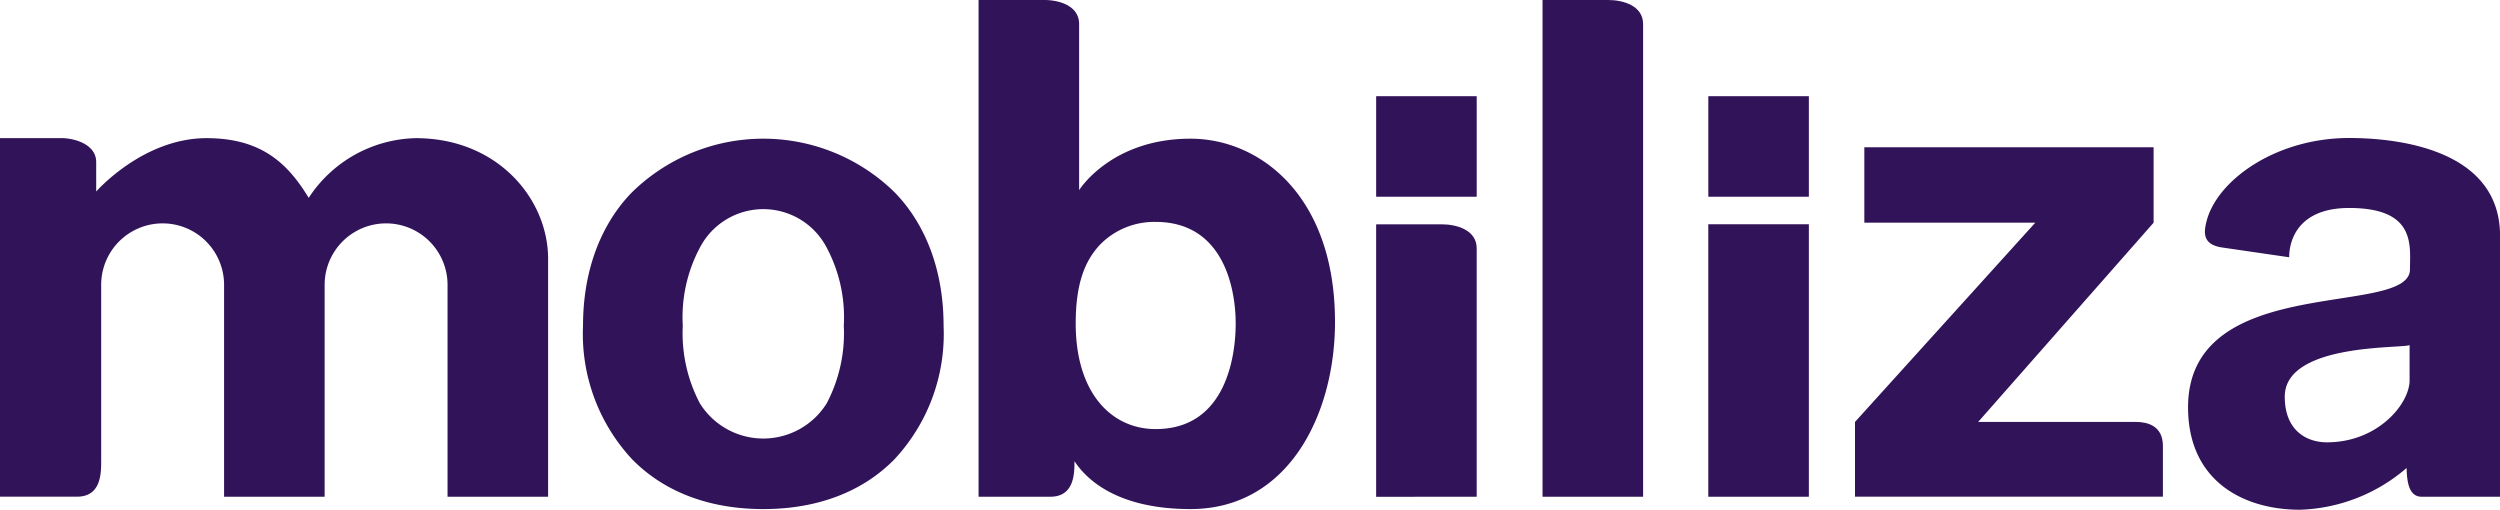 <svg xmlns="http://www.w3.org/2000/svg" width="179" height="36.496" viewBox="0 0 179 36.496">
  <g id="Grupo_103" data-name="Grupo 103" transform="translate(-56.457 -59.895)">
    <path id="Caminho_1" data-name="Caminho 1" d="M86.226,93.764a9.4,9.4,0,0,0-7.666,4.275c-1.5-2.472-3.388-4.275-7.315-4.275-4.562,0-7.9,3.821-7.9,3.821v-2.1c0-1.333-1.642-1.725-2.5-1.725H56.457v25.674h5.519c1.706,0,1.725-1.662,1.725-2.5V104.266a4.4,4.4,0,1,1,8.8,0v15.171h7.2V104.266a4.4,4.4,0,1,1,8.8,0v15.171h7.2V102.4C95.7,98.129,92.1,93.764,86.226,93.764Z" transform="translate(0 -23.977)" fill="#311359"/>
    <path id="Caminho_2" data-name="Caminho 2" d="M221.665,97.711a13.432,13.432,0,0,0-18.759,0c-1.128,1.143-3.528,4.1-3.528,9.6a13.15,13.15,0,0,0,3.528,9.55c1.128,1.143,3.937,3.552,9.379,3.552s8.252-2.409,9.38-3.552a13.147,13.147,0,0,0,3.53-9.55C225.195,101.811,222.793,98.855,221.665,97.711Zm-4.837,15.129a5.351,5.351,0,0,1-9.085,0,10.768,10.768,0,0,1-1.222-5.557,10.585,10.585,0,0,1,1.222-5.583,5.117,5.117,0,0,1,9.085,0,10.593,10.593,0,0,1,1.221,5.583A10.764,10.764,0,0,1,216.828,112.84Z" transform="translate(-101.177 -24.069)" fill="#311359"/>
    <path id="Caminho_3" data-name="Caminho 3" d="M311.518,69.825c-5.7,0-7.977,3.685-7.977,3.685V61.62c0-1.333-1.452-1.725-2.5-1.725h-4.7V95.461h5.142c1.706,0,1.725-1.662,1.725-2.5v-.045c.716,1.089,2.8,3.428,8.309,3.428,7.008,0,10.345-6.782,10.345-13.4C321.862,73.9,316.47,69.825,311.518,69.825Zm-2.493,20.792c-3.187,0-5.728-2.6-5.728-7.554,0-2.915.675-4.5,1.726-5.635a5.426,5.426,0,0,1,4-1.644c4.832,0,5.728,4.715,5.728,7.279C314.753,85.3,314.1,90.617,309.025,90.617Z" transform="translate(-169.819 0)" fill="#311359"/>
    <path id="Caminho_4" data-name="Caminho 4" d="M441.792,61.62c0-1.333-1.451-1.725-2.5-1.725h-4.7V95.461h7.2Z" transform="translate(-267.689 0)" fill="#311359"/>
    <g id="Grupo_3" data-name="Grupo 3" transform="translate(154.99 66.783)">
      <g id="Grupo_2" data-name="Grupo 2" transform="translate(0 0)">
        <rect id="Retângulo_34" data-name="Retângulo 34" width="7.199" height="7.198" fill="#311359"/>
      </g>
      <path id="Caminho_5" data-name="Caminho 5" d="M401.006,134.379V116.6c0-1.333-1.452-1.726-2.5-1.726h-4.7v19.509" transform="translate(-393.807 -105.701)" fill="#311359"/>
    </g>
    <rect id="Retângulo_35" data-name="Retângulo 35" width="7.2" height="19.509" transform="translate(178.771 75.952)" fill="#311359"/>
    <g id="Grupo_4" data-name="Grupo 4" transform="translate(178.773 66.783)">
      <rect id="Retângulo_36" data-name="Retângulo 36" width="7.198" height="7.198" transform="translate(0 0)" fill="#311359"/>
    </g>
    <path id="Caminho_6" data-name="Caminho 6" d="M604.354,93.724c-5.274,0-9.531,3.057-10.231,6.058-.157.681-.287,1.573,1.141,1.781l4.8.7c0-1.263.685-3.529,4.294-3.529,4.809,0,4.355,2.7,4.355,4.392,0,3.5-15.889.132-15.889,9.884,0,5.272,3.958,7.33,8.008,7.33a12.259,12.259,0,0,0,7.638-2.987c.029.775.082,2.057,1.081,2.057h5.612V100.724C615.159,94.542,607.866,93.724,604.354,93.724Zm-1.586,21.789c-1.413,0-3.02-.8-3.02-3.271,0-3.874,8.512-3.428,8.937-3.694v2.531C608.685,112.738,606.435,115.513,602.767,115.513Z" transform="translate(-379.702 -23.948)" fill="#311359"/>
    <path id="Caminho_7" data-name="Caminho 7" d="M531.3,115.648H520.011l12.561-14.266v-5.4H511.86v5.4H524.1l-12.908,14.266V121h22.046v-3.631C533.239,115.911,532.117,115.648,531.3,115.648Z" transform="translate(-321.917 -25.543)" fill="#311359"/>
  </g>
</svg>
